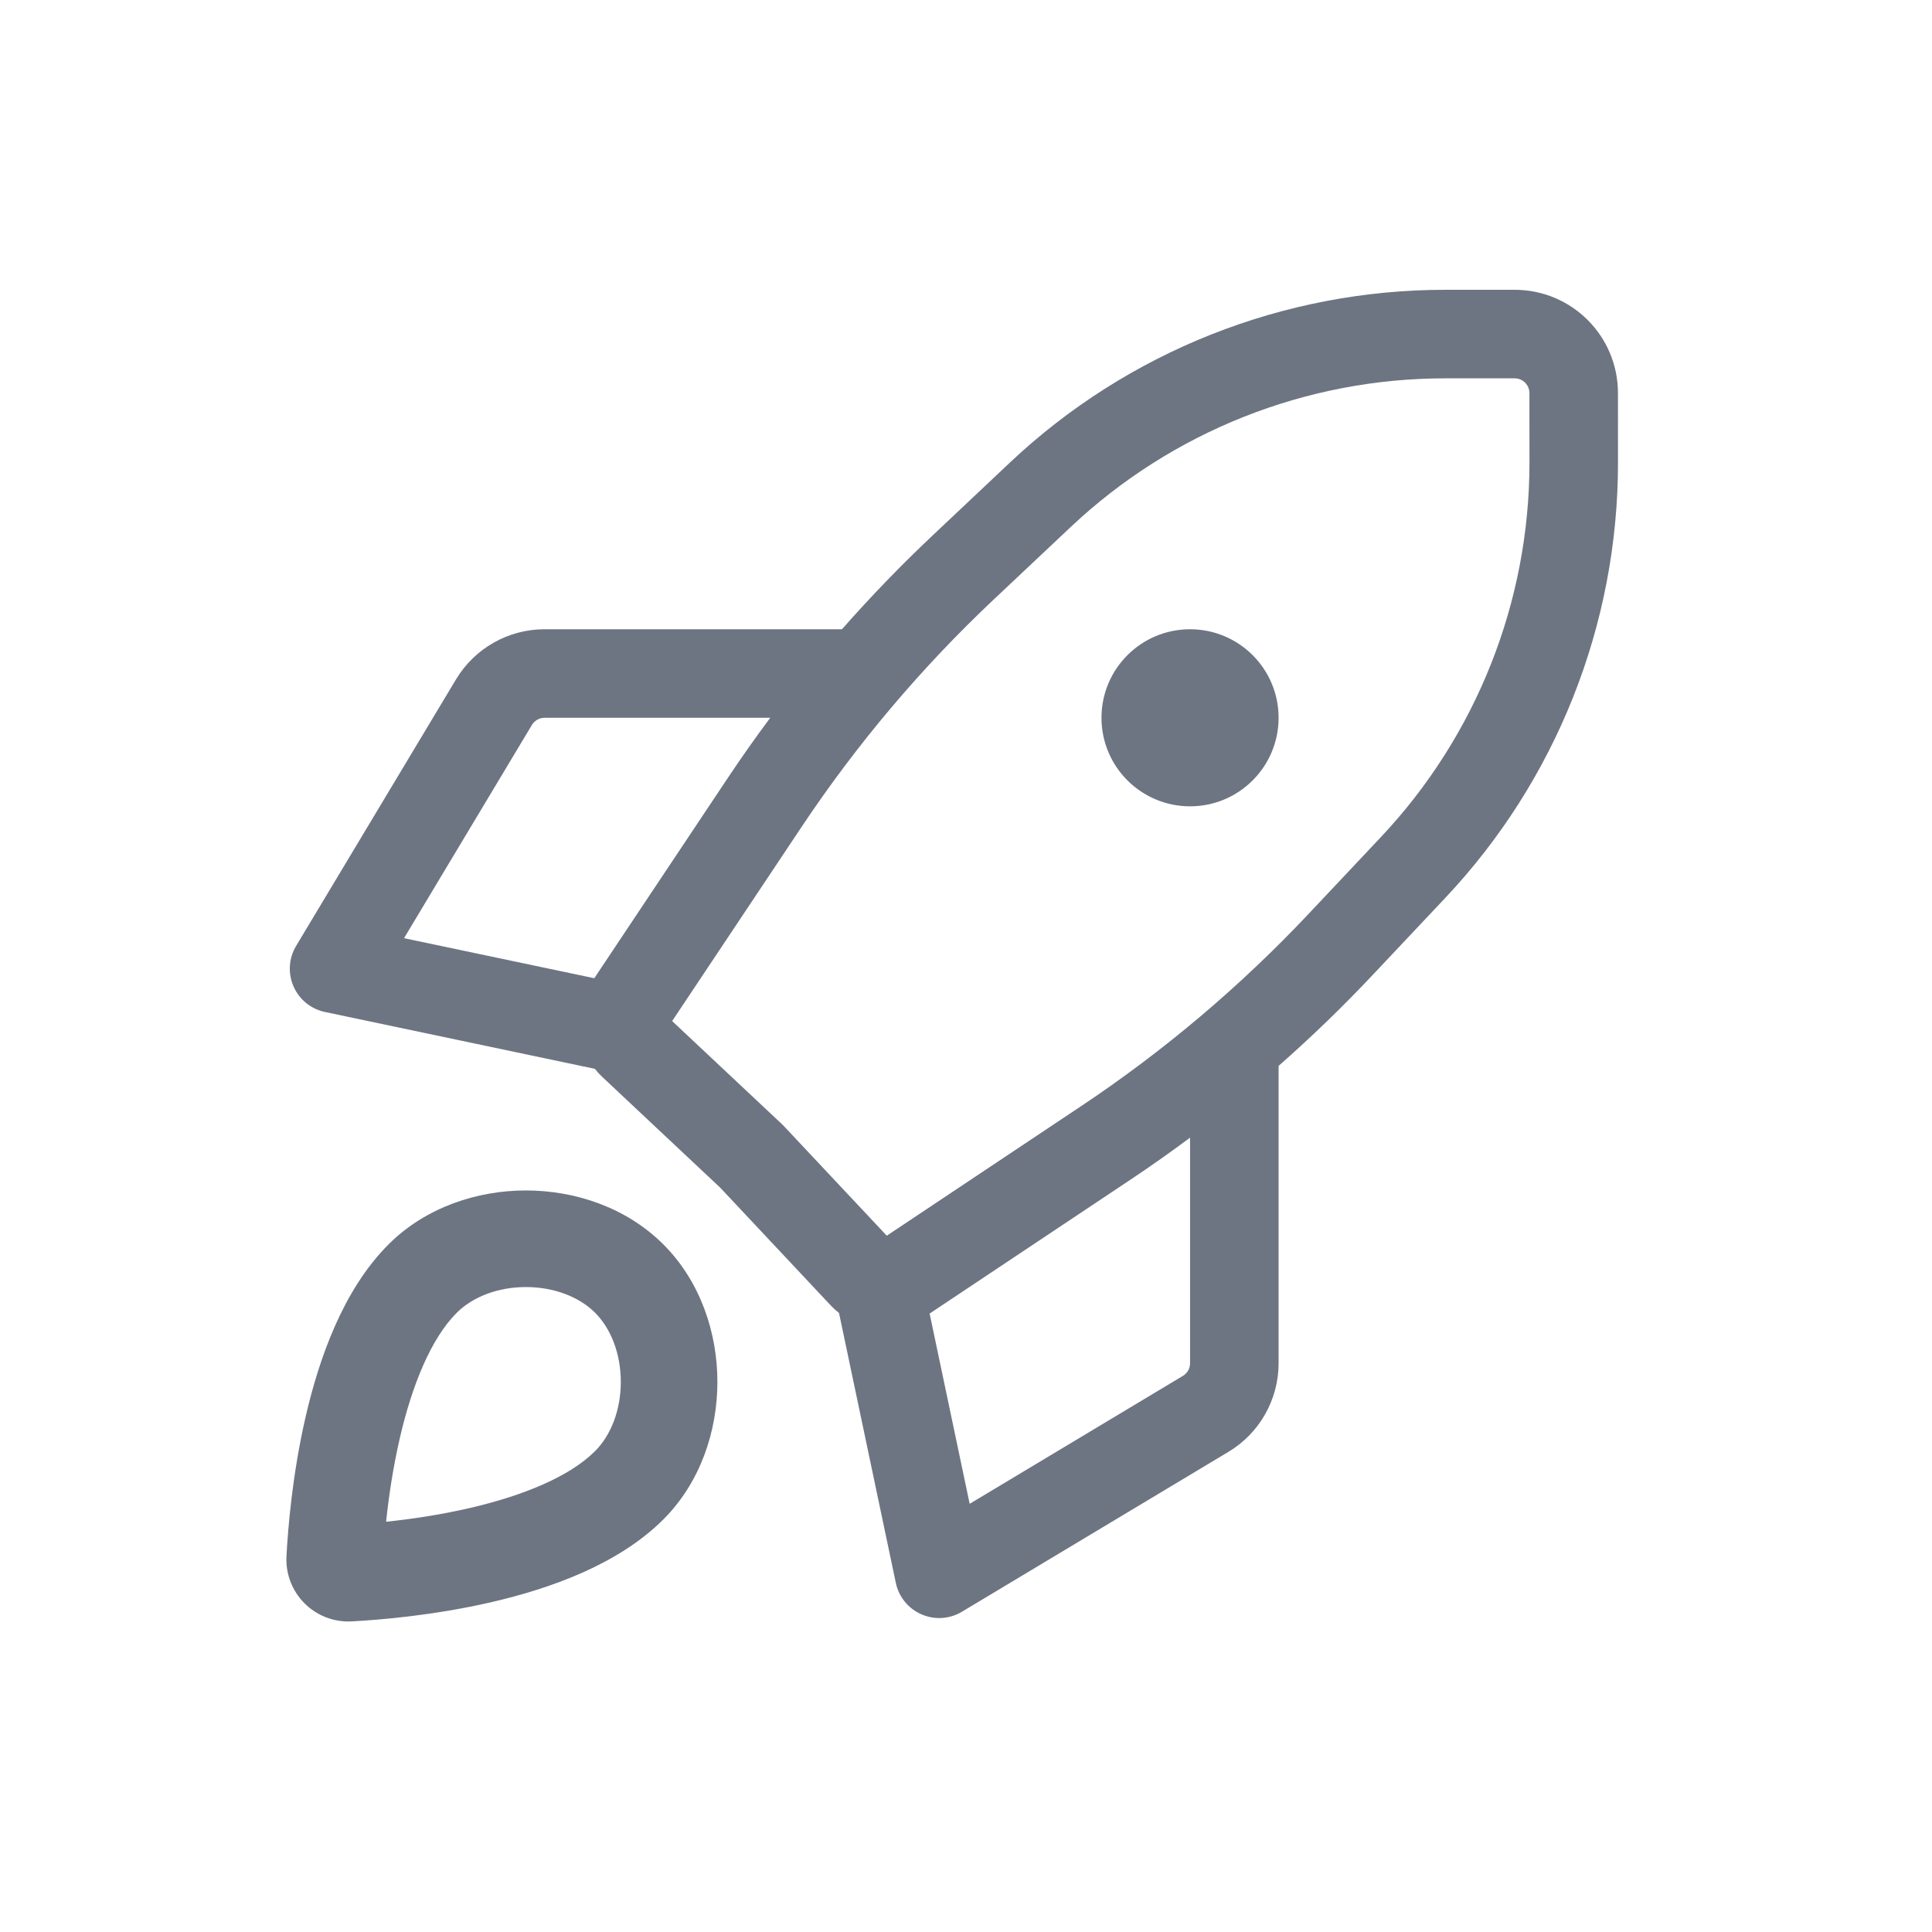 <svg width="40" height="40" viewBox="0 0 40 40" fill="none" xmlns="http://www.w3.org/2000/svg">
<path fill-rule="evenodd" clip-rule="evenodd" d="M29.921 6C26.571 6 23.348 7.279 20.91 9.576L19.316 11.079C18.658 11.699 18.029 12.35 17.432 13.028H11.275C10.524 13.028 9.828 13.422 9.441 14.066L6.131 19.584C5.978 19.838 5.958 20.15 6.077 20.422C6.195 20.694 6.438 20.891 6.728 20.952L12.316 22.129C12.363 22.189 12.415 22.246 12.473 22.3L14.912 24.59L17.2 27.028C17.254 27.085 17.311 27.137 17.371 27.184L18.547 32.772C18.608 33.062 18.806 33.305 19.078 33.423C19.35 33.542 19.662 33.522 19.916 33.369L25.434 30.059C26.078 29.672 26.472 28.976 26.472 28.224V22.068C27.151 21.471 27.802 20.842 28.422 20.183L29.924 18.589C32.221 16.151 33.5 12.927 33.499 9.576L33.498 8.138C33.498 6.957 32.541 6 31.36 6H29.921ZM24.639 23.554C24.232 23.857 23.818 24.149 23.395 24.431L19.247 27.196L20.076 31.135L24.491 28.486C24.583 28.431 24.639 28.332 24.639 28.224V23.554ZM12.304 20.253L15.07 16.104C15.352 15.681 15.644 15.267 15.947 14.861H11.275C11.168 14.861 11.069 14.917 11.013 15.009L8.365 19.424L12.304 20.253ZM22.168 10.911C24.265 8.934 27.039 7.833 29.921 7.833H31.36C31.528 7.833 31.665 7.97 31.665 8.139L31.666 9.577C31.666 12.46 30.566 15.234 28.589 17.332L27.088 18.926C25.674 20.426 24.094 21.762 22.378 22.905L18.36 25.584L16.229 23.314C16.216 23.3 16.202 23.286 16.188 23.273L13.916 21.14L16.596 17.12C17.739 15.406 19.073 13.826 20.573 12.413L22.168 10.911ZM26.472 14.861C26.472 15.873 25.651 16.694 24.639 16.694C23.626 16.694 22.805 15.873 22.805 14.861C22.805 13.848 23.626 13.028 24.639 13.028C25.651 13.028 26.472 13.848 26.472 14.861ZM9.735 31.22C9.106 31.366 8.491 31.454 7.994 31.506C8.046 31.009 8.134 30.394 8.28 29.765C8.534 28.671 8.925 27.711 9.457 27.179C9.786 26.85 10.309 26.647 10.889 26.647C11.469 26.647 11.992 26.85 12.321 27.179C12.65 27.508 12.853 28.031 12.853 28.611C12.853 29.191 12.65 29.714 12.321 30.043C11.789 30.575 10.83 30.965 9.735 31.22ZM8.043 25.765C7.098 26.71 6.606 28.135 6.332 29.313C6.05 30.528 5.96 31.673 5.931 32.216C5.89 32.982 6.518 33.61 7.284 33.569C7.827 33.54 8.972 33.45 10.187 33.168C11.365 32.894 12.79 32.402 13.735 31.457C14.506 30.686 14.853 29.62 14.853 28.611C14.853 27.602 14.506 26.536 13.735 25.765C12.964 24.994 11.898 24.647 10.889 24.647C9.88 24.647 8.814 24.994 8.043 25.765Z" fill="#6D7582"/>
</svg>
